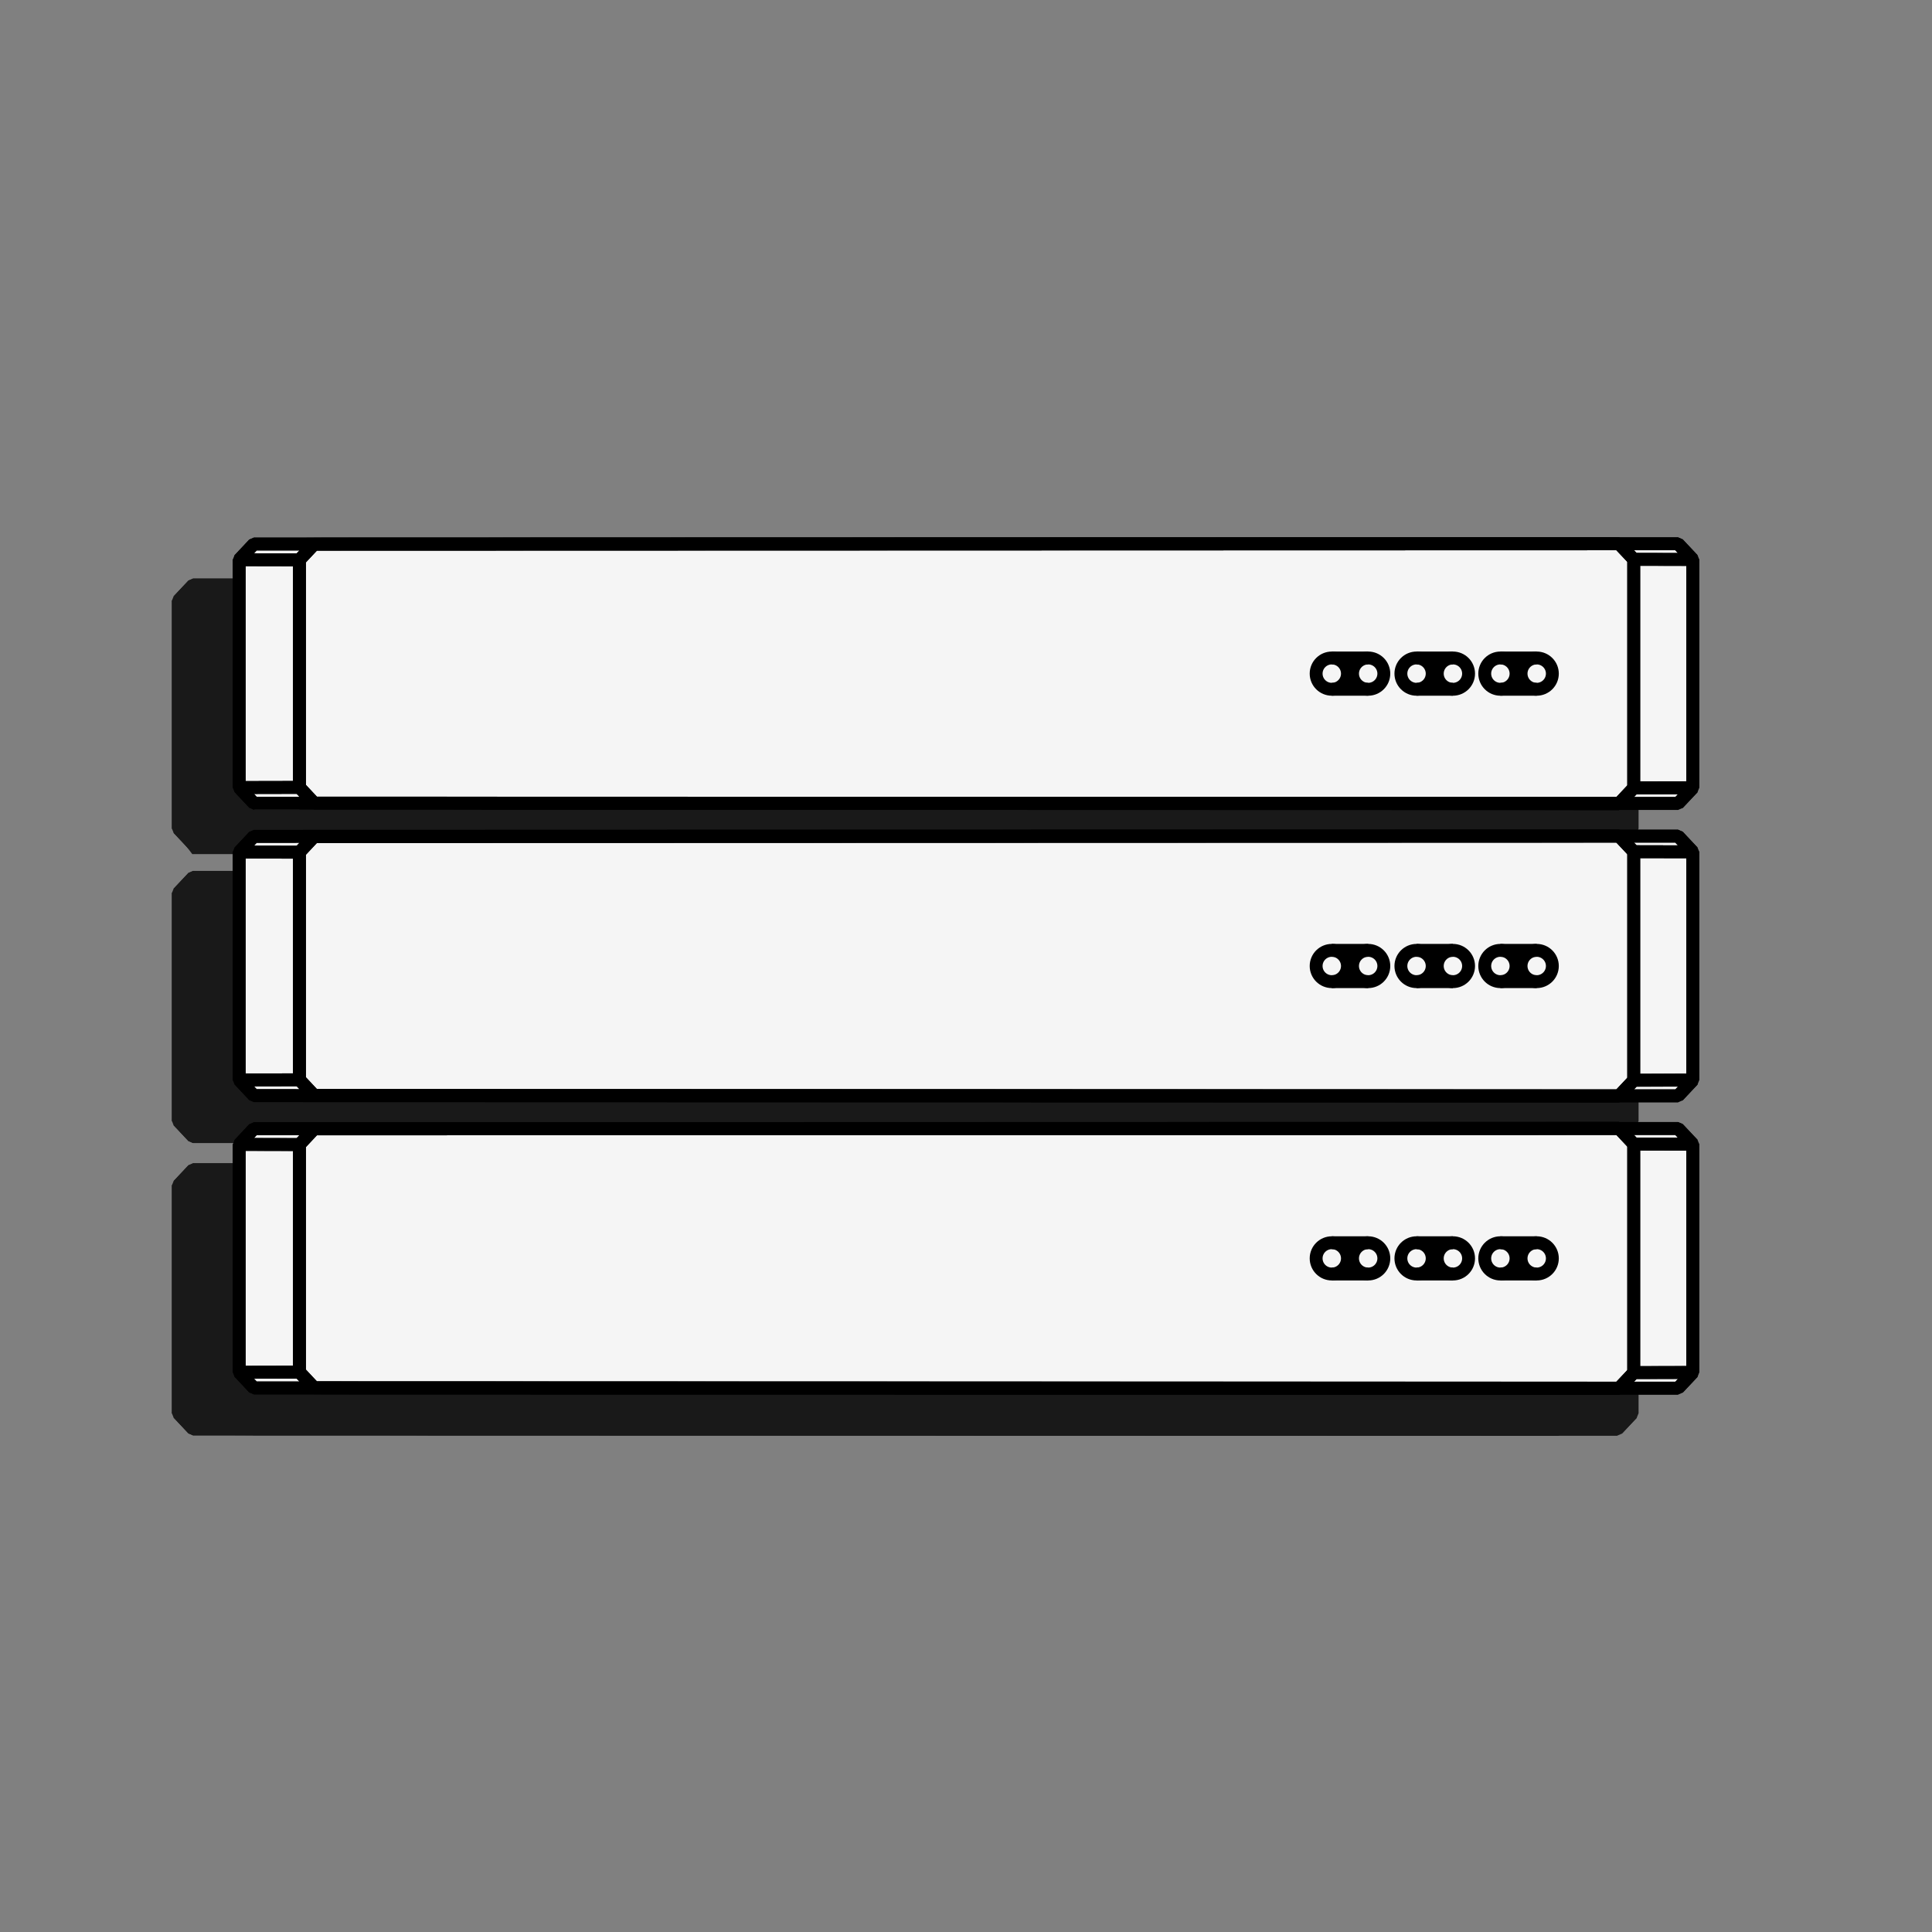 <?xml version="1.0" encoding="UTF-8"?>
<svg id="Layer_1" data-name="Layer 1" xmlns="http://www.w3.org/2000/svg" viewBox="0 0 300 300">
  <rect x="0" y="0" width="300" height="300" fill="#808080" stroke="none"/>
  <defs>
    <style>
      .cls-1 {
        fill: #f5f5f5;
        stroke-width: 0px;
      }

      .cls-2, .cls-3 {
        fill: none;
        stroke: #000;
      }

      .cls-2, .cls-3, .cls-4, .cls-5 {
        stroke-width: 2px;
      }

      .cls-2, .cls-4 {
        stroke-linejoin: bevel;
      }

      .cls-3, .cls-6, .cls-5 {
        stroke-miterlimit: 10;
      }

      .cls-4, .cls-6, .cls-5 {
        fill: #191919;
        stroke: #191919;
      }
    </style>
  </defs>
  <polygon class="cls-6" points="242.6 221.95 251.31 221.95 253.22 219.43 253.6 184.99 251.72 181.78 249.93 181.2 39.93 181.65 31.43 181.36 28.68 182.53 27.93 186.57 27.93 219.45 30.1 222.32 61.64 222.32 242.6 221.95"/>
  <polygon class="cls-6" points="242.6 176.55 251.31 176.55 253.22 174.04 253.6 139.59 251.72 136.38 249.93 135.8 39.93 136.26 31.43 135.97 28.68 137.13 27.93 141.17 27.93 174.05 30.1 176.92 61.64 176.92 242.6 176.55"/>
  <polygon class="cls-6" points="242.6 131.74 251.31 131.74 253.22 129.23 253.6 94.79 251.72 91.58 249.93 90.99 39.93 91.45 31.43 91.16 28.68 92.33 27.93 96.37 27.93 129.25 30.1 132.12 61.64 132.12 242.6 131.74"/>
  <g>
    <circle class="cls-5" cx="229.18" cy="110.96" r="2.43"/>
    <circle class="cls-5" cx="223.54" cy="110.96" r="2.43"/>
    <line class="cls-5" x1="223.54" y1="108.54" x2="229.18" y2="108.54"/>
    <line class="cls-5" x1="223.54" y1="113.39" x2="229.18" y2="113.39"/>
    <circle class="cls-5" cx="216.16" cy="110.96" r="2.43"/>
    <circle class="cls-5" cx="210.52" cy="110.96" r="2.43"/>
    <line class="cls-5" x1="210.52" y1="108.54" x2="216.16" y2="108.54"/>
    <line class="cls-5" x1="210.52" y1="113.39" x2="216.16" y2="113.39"/>
    <circle class="cls-5" cx="203" cy="110.96" r="2.43"/>
    <circle class="cls-5" cx="197.36" cy="110.96" r="2.43"/>
    <line class="cls-5" x1="197.36" y1="108.54" x2="203" y2="108.54"/>
    <line class="cls-5" x1="197.36" y1="113.39" x2="203" y2="113.39"/>
    <g>
      <path class="cls-4" d="m37.05,93.29v35.34l-9.36.02v-35.38c3.12,0,6.24.01,9.36.02Z"/>
      <path class="cls-4" d="m253.42,93.24l-2.3-2.44-211.78.06-2.28,2.43-9.36-.02,2.29-2.44,211.96-.06,2.3,2.44,9.18.02Z"/>
      <path class="cls-4" d="m251.12,131.13l2.3-2.44-9.18.02-2.3,2.44-211.96-.06-2.29-2.44,9.36-.02,2.28,2.43,185.46.05c8.78,0,17.55,0,26.33,0Z"/>
      <path class="cls-4" d="m253.42,128.69v-35.45l-9.18-.02v35.48l9.18-.02Z"/>
      <polygon class="cls-4" points="244.24 128.71 244.24 93.22 241.94 90.78 29.98 90.84 27.69 93.27 27.69 128.65 29.98 131.09 241.94 131.15 244.24 128.71 244.24 128.71"/>
      <polygon class="cls-4" points="253.42 93.24 253.42 128.69 251.12 131.13 39.34 131.07 37.05 128.63 37.05 93.29 39.34 90.86 251.12 90.8 253.42 93.24 253.42 93.24"/>
    </g>
    <circle class="cls-5" cx="229.18" cy="156.36" r="2.43"/>
    <circle class="cls-5" cx="223.54" cy="156.36" r="2.43"/>
    <line class="cls-5" x1="223.54" y1="153.93" x2="229.18" y2="153.93"/>
    <line class="cls-5" x1="223.54" y1="158.79" x2="229.18" y2="158.79"/>
    <circle class="cls-5" cx="216.16" cy="156.36" r="2.43"/>
    <circle class="cls-5" cx="210.52" cy="156.36" r="2.43"/>
    <line class="cls-5" x1="210.52" y1="153.93" x2="216.16" y2="153.93"/>
    <line class="cls-5" x1="210.52" y1="158.79" x2="216.16" y2="158.79"/>
    <circle class="cls-5" cx="203" cy="156.36" r="2.43"/>
    <circle class="cls-5" cx="197.36" cy="156.36" r="2.43"/>
    <line class="cls-5" x1="197.36" y1="153.93" x2="203" y2="153.93"/>
    <line class="cls-5" x1="197.36" y1="158.79" x2="203" y2="158.79"/>
    <g>
      <path class="cls-4" d="m37.05,138.69v35.34l-9.36.02v-35.38c3.12,0,6.24.01,9.36.02Z"/>
      <path class="cls-4" d="m253.42,138.64l-2.3-2.44-211.78.06-2.28,2.43-9.36-.02,2.29-2.44,211.96-.06,2.3,2.44,9.18.02Z"/>
      <path class="cls-4" d="m251.12,176.53l2.3-2.44-9.18.02-2.3,2.44-211.96-.06-2.29-2.44,9.36-.02,2.28,2.43,185.46.05c8.78,0,17.55,0,26.33,0Z"/>
      <path class="cls-4" d="m253.42,174.09v-35.45l-9.18-.02v35.48l9.18-.02Z"/>
      <polygon class="cls-4" points="244.24 174.1 244.24 138.62 241.94 136.18 29.98 136.24 27.69 138.67 27.69 174.05 29.98 176.49 241.94 176.55 244.24 174.1 244.24 174.1"/>
      <polygon class="cls-4" points="253.42 138.64 253.42 174.09 251.12 176.53 39.34 176.47 37.05 174.03 37.05 138.69 39.34 136.26 251.12 136.2 253.42 138.64 253.42 138.64"/>
    </g>
    <circle class="cls-5" cx="229.18" cy="201.76" r="2.43"/>
    <circle class="cls-5" cx="223.54" cy="201.76" r="2.43"/>
    <line class="cls-5" x1="223.54" y1="199.33" x2="229.18" y2="199.33"/>
    <line class="cls-5" x1="223.54" y1="204.19" x2="229.18" y2="204.19"/>
    <circle class="cls-5" cx="216.16" cy="201.76" r="2.43"/>
    <circle class="cls-5" cx="210.52" cy="201.76" r="2.43"/>
    <line class="cls-5" x1="210.52" y1="199.33" x2="216.16" y2="199.33"/>
    <line class="cls-5" x1="210.52" y1="204.19" x2="216.16" y2="204.19"/>
    <circle class="cls-5" cx="203" cy="201.76" r="2.43"/>
    <circle class="cls-5" cx="197.36" cy="201.76" r="2.43"/>
    <line class="cls-5" x1="197.36" y1="199.33" x2="203" y2="199.33"/>
    <line class="cls-5" x1="197.36" y1="204.19" x2="203" y2="204.19"/>
    <g>
      <path class="cls-4" d="m37.05,184.09v35.34l-9.36.02v-35.38c3.12,0,6.24.01,9.36.02Z"/>
      <path class="cls-4" d="m253.42,184.04l-2.3-2.44-211.78.06-2.28,2.43-9.36-.02,2.29-2.44,211.96-.06,2.3,2.44c3.06,0,6.12.01,9.18.02Z"/>
      <path class="cls-4" d="m251.12,221.93l2.3-2.44-9.18.02-2.3,2.44-211.96-.06-2.29-2.44,9.36-.02,2.28,2.43,185.46.05c8.78,0,17.55,0,26.33,0Z"/>
      <path class="cls-4" d="m253.42,219.48v-35.45l-9.18-.02v35.48l9.18-.02Z"/>
      <polygon class="cls-4" points="244.24 219.5 244.24 184.02 241.94 181.57 29.98 181.63 27.69 184.07 27.69 219.45 29.98 221.89 241.94 221.95 244.24 219.5 244.24 219.5"/>
      <polygon class="cls-4" points="253.42 184.04 253.42 219.48 251.12 221.93 39.34 221.87 37.05 219.43 37.05 184.09 39.34 181.65 251.12 181.59 253.42 184.04 253.42 184.04"/>
    </g>
  </g>
  <polygon class="cls-1" points="252.04 215.58 260.75 215.58 262.67 213.07 263.04 178.63 261.17 175.42 259.37 174.83 49.38 175.29 40.87 175 38.12 176.17 37.37 180.21 37.37 213.09 39.54 215.96 71.08 215.96 252.04 215.58"/>
  <polygon class="cls-1" points="252.04 170.19 260.75 170.19 262.67 167.67 263.04 133.23 261.17 130.02 259.37 129.44 49.38 129.9 40.87 129.6 38.12 130.77 37.37 134.81 37.37 167.69 39.54 170.56 71.08 170.56 252.04 170.19"/>
  <polygon class="cls-1" points="252.04 125.38 260.75 125.38 262.67 122.87 263.04 88.42 261.17 85.22 259.37 84.63 49.38 85.09 40.87 84.8 38.12 85.97 37.37 90.01 37.37 122.89 39.54 125.76 71.08 125.76 252.04 125.38"/>
  <g>
    <circle class="cls-3" cx="238.62" cy="104.6" r="2.43"/>
    <circle class="cls-3" cx="232.98" cy="104.6" r="2.43"/>
    <line class="cls-3" x1="232.98" y1="102.17" x2="238.62" y2="102.17"/>
    <line class="cls-3" x1="232.98" y1="107.03" x2="238.62" y2="107.03"/>
    <circle class="cls-3" cx="225.61" cy="104.6" r="2.43"/>
    <circle class="cls-3" cx="219.96" cy="104.6" r="2.43"/>
    <line class="cls-3" x1="219.96" y1="102.17" x2="225.61" y2="102.17"/>
    <line class="cls-3" x1="219.96" y1="107.03" x2="225.61" y2="107.03"/>
    <circle class="cls-3" cx="212.45" cy="104.6" r="2.43"/>
    <circle class="cls-3" cx="206.8" cy="104.6" r="2.43"/>
    <line class="cls-3" x1="206.8" y1="102.17" x2="212.45" y2="102.17"/>
    <line class="cls-3" x1="206.8" y1="107.03" x2="212.45" y2="107.03"/>
    <g>
      <path class="cls-2" d="m46.5,86.93v35.34l-9.36.02v-35.38c3.12,0,6.24.01,9.36.02Z"/>
      <path class="cls-2" d="m262.86,86.88l-2.3-2.44-211.78.06-2.28,2.43-9.36-.02,2.29-2.44,211.96-.06,2.3,2.44,9.18.02Z"/>
      <path class="cls-2" d="m260.57,124.77l2.3-2.44-9.18.02-2.3,2.44-211.96-.06-2.29-2.44,9.36-.02,2.28,2.43,185.46.05c8.78,0,17.55,0,26.33,0Z"/>
      <path class="cls-2" d="m262.86,122.33v-35.45l-9.18-.02v35.48l9.18-.02Z"/>
      <polygon class="cls-2" points="253.69 122.34 253.69 86.86 251.39 84.42 39.42 84.48 37.14 86.91 37.14 122.29 39.42 124.73 251.39 124.79 253.69 122.34 253.69 122.34"/>
      <polygon class="cls-2" points="262.86 86.88 262.86 122.33 260.57 124.77 48.78 124.71 46.5 122.27 46.5 86.93 48.78 84.5 260.57 84.44 262.86 86.88 262.86 86.88"/>
    </g>
    <circle class="cls-3" cx="238.62" cy="150" r="2.43"/>
    <circle class="cls-3" cx="232.98" cy="150" r="2.43"/>
    <line class="cls-3" x1="232.98" y1="147.57" x2="238.62" y2="147.57"/>
    <line class="cls-3" x1="232.98" y1="152.43" x2="238.62" y2="152.43"/>
    <circle class="cls-3" cx="225.61" cy="150" r="2.43"/>
    <circle class="cls-3" cx="219.96" cy="150" r="2.43"/>
    <line class="cls-3" x1="219.96" y1="147.57" x2="225.61" y2="147.57"/>
    <line class="cls-3" x1="219.96" y1="152.43" x2="225.61" y2="152.43"/>
    <circle class="cls-3" cx="212.45" cy="150" r="2.43"/>
    <circle class="cls-3" cx="206.8" cy="150" r="2.43"/>
    <line class="cls-3" x1="206.8" y1="147.57" x2="212.45" y2="147.57"/>
    <line class="cls-3" x1="206.8" y1="152.43" x2="212.45" y2="152.43"/>
    <g>
      <path class="cls-2" d="m46.5,132.33v35.34l-9.36.02v-35.38c3.12,0,6.24.01,9.36.02Z"/>
      <path class="cls-2" d="m262.86,132.28l-2.3-2.44-211.78.06-2.28,2.43-9.36-.02,2.29-2.44,211.96-.06,2.3,2.44,9.18.02Z"/>
      <path class="cls-2" d="m260.57,170.17l2.3-2.44-9.18.02-2.3,2.44-211.96-.06-2.29-2.44,9.36-.02,2.28,2.43c61.82.02,123.64.03,185.46.05,8.78,0,17.55,0,26.33,0Z"/>
      <path class="cls-2" d="m262.86,167.72v-35.45l-9.18-.02v35.48l9.18-.02Z"/>
      <polygon class="cls-2" points="253.69 167.74 253.69 132.26 251.39 129.81 39.42 129.87 37.14 132.31 37.14 167.69 39.42 170.13 251.39 170.19 253.69 167.74 253.69 167.74"/>
      <polygon class="cls-2" points="262.86 132.28 262.86 167.72 260.57 170.17 48.78 170.11 46.5 167.67 46.5 132.33 48.78 129.89 260.57 129.83 262.86 132.28 262.86 132.28"/>
    </g>
    <circle class="cls-3" cx="238.62" cy="195.4" r="2.43"/>
    <circle class="cls-3" cx="232.98" cy="195.4" r="2.43"/>
    <line class="cls-3" x1="232.98" y1="192.97" x2="238.62" y2="192.97"/>
    <line class="cls-3" x1="232.98" y1="197.83" x2="238.62" y2="197.83"/>
    <circle class="cls-3" cx="225.61" cy="195.4" r="2.43"/>
    <circle class="cls-3" cx="219.96" cy="195.4" r="2.43"/>
    <line class="cls-3" x1="219.96" y1="192.97" x2="225.61" y2="192.97"/>
    <line class="cls-3" x1="219.96" y1="197.83" x2="225.61" y2="197.83"/>
    <circle class="cls-3" cx="212.45" cy="195.4" r="2.43"/>
    <circle class="cls-3" cx="206.8" cy="195.4" r="2.43"/>
    <line class="cls-3" x1="206.8" y1="192.97" x2="212.45" y2="192.97"/>
    <line class="cls-3" x1="206.8" y1="197.83" x2="212.45" y2="197.83"/>
    <g>
      <path class="cls-2" d="m46.5,177.73v35.34l-9.36.02v-35.38c3.12,0,6.24.01,9.36.02Z"/>
      <path class="cls-2" d="m262.86,177.67l-2.3-2.44-211.78.06-2.28,2.43-9.36-.02,2.29-2.44,211.96-.06,2.3,2.44,9.18.02Z"/>
      <path class="cls-2" d="m260.57,215.56l2.3-2.44-9.18.02-2.3,2.44-211.96-.06-2.29-2.44,9.36-.02,2.28,2.43,185.46.05h26.33Z"/>
      <path class="cls-2" d="m262.86,213.12v-35.45l-9.18-.02v35.48l9.18-.02Z"/>
      <polygon class="cls-2" points="253.69 213.14 253.69 177.66 251.39 175.21 39.42 175.27 37.14 177.71 37.14 213.09 39.42 215.52 251.39 215.58 253.69 213.14 253.69 213.14"/>
      <polygon class="cls-2" points="262.86 177.67 262.86 213.12 260.57 215.56 48.78 215.5 46.5 213.07 46.5 177.73 48.78 175.29 260.57 175.23 262.86 177.67 262.86 177.67"/>
    </g>
  </g>
</svg>